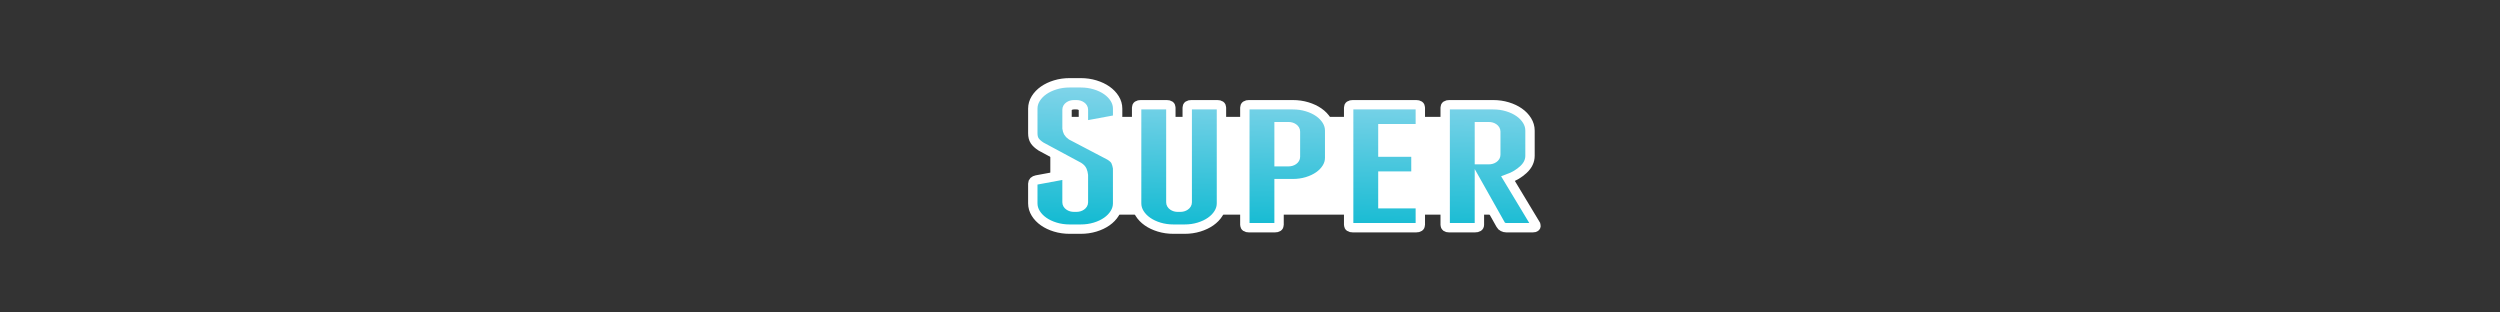 <?xml version="1.0" encoding="utf-8"?>
<!-- Generator: Adobe Illustrator 15.0.0, SVG Export Plug-In . SVG Version: 6.00 Build 0)  -->
<!DOCTYPE svg PUBLIC "-//W3C//DTD SVG 1.1//EN" "http://www.w3.org/Graphics/SVG/1.1/DTD/svg11.dtd">
<svg version="1.1" id="Layer_1" xmlns="http://www.w3.org/2000/svg" xmlns:xlink="http://www.w3.org/1999/xlink" x="0px" y="0px"
	 width="800px" height="100px" viewBox="0 0 800 100" enable-background="new 0 0 800 100" xml:space="preserve">
<rect x="0" y="0" width="800" height="100" fill="#333333" stroke="none"/>
<rect x="336.104" y="37.397" fill="#FFFFFF" width="143.705" height="31.287"/>
<g>
	<g>
		
			<linearGradient id="SVGID_1_" gradientUnits="userSpaceOnUse" x1="366.022" y1="-163.527" x2="364.144" y2="-226.121" gradientTransform="matrix(1 0 0 -1 -20.96 -146.66)">
			<stop  offset="0" style="stop-color:#9BDAEF"/>
			<stop  offset="1" style="stop-color:#00B6CE"/>
		</linearGradient>
		<path fill="url(#SVGID_1_)" d="M350.435,27.156c1.435,0.438,2.682,1.027,3.744,1.771c1.06,0.745,1.902,1.619,2.527,2.624
			c0.623,1.006,0.936,2.077,0.936,3.213v2.492c0,0.613-0.407,1.006-1.217,1.18l-8.517,1.575c-0.812,0.175-1.216-0.043-1.216-0.657
			v-4.262c0-0.437-0.22-0.808-0.655-1.115c-0.438-0.305-0.968-0.459-1.591-0.459h-0.749c-0.625,0-1.155,0.154-1.591,0.459
			c-0.438,0.307-0.655,0.678-0.655,1.115v5.968c0.062,0.481,0.187,0.896,0.375,1.246c0.187,0.351,0.529,0.7,1.029,1.049l12.26,6.427
			c0.997,0.613,1.638,1.235,1.918,1.868c0.28,0.635,0.482,1.346,0.608,2.132v11.28c0,1.137-0.313,2.207-0.936,3.213
			c-0.625,1.007-1.467,1.881-2.527,2.623c-1.062,0.744-2.309,1.334-3.744,1.771c-1.436,0.438-2.964,0.655-4.585,0.655h-3.557
			c-1.623,0-3.152-0.22-4.586-0.655c-1.436-0.438-2.683-1.027-3.743-1.771c-1.062-0.742-1.904-1.616-2.527-2.623
			c-0.624-1.008-0.936-2.077-0.936-3.215v-6.295c0-0.613,0.405-1.007,1.217-1.182l8.517-1.574c0.81-0.174,1.216,0.045,1.216,0.656
			v8.066c0,0.438,0.218,0.81,0.655,1.113c0.436,0.307,0.966,0.459,1.591,0.459h0.749c0.623,0,1.153-0.152,1.591-0.459
			c0.436-0.305,0.655-0.677,0.655-1.113v-8.656c-0.063-0.568-0.188-1.071-0.375-1.51c-0.187-0.437-0.562-0.83-1.123-1.181
			l-12.072-6.491c-0.936-0.611-1.607-1.224-2.012-1.836c-0.407-0.612-0.609-1.42-0.609-2.426v-7.87c0-1.136,0.312-2.207,0.936-3.213
			c0.623-1.005,1.465-1.879,2.527-2.624c1.06-0.743,2.307-1.333,3.743-1.771c1.435-0.436,2.963-0.655,4.586-0.655h3.557
			C347.471,26.5,348.999,26.719,350.435,27.156z"/>
		
			<linearGradient id="SVGID_2_" gradientUnits="userSpaceOnUse" x1="399.217" y1="-164.37" x2="397.337" y2="-227.017" gradientTransform="matrix(1 0 0 -1 -20.96 -146.66)">
			<stop  offset="0" style="stop-color:#9BDAEF"/>
			<stop  offset="1" style="stop-color:#00B6CE"/>
		</linearGradient>
		<path fill="url(#SVGID_2_)" d="M390.865,34.435v30.625c0,1.138-0.313,2.207-0.936,3.215c-0.625,1.006-1.467,1.879-2.527,2.623
			c-1.062,0.742-2.309,1.332-3.744,1.771c-1.436,0.437-2.964,0.655-4.585,0.655h-3.557c-1.623,0-3.151-0.219-4.586-0.655
			c-1.436-0.438-2.684-1.026-3.744-1.771c-1.062-0.744-1.904-1.617-2.527-2.623c-0.625-1.008-0.936-2.077-0.936-3.215V34.435
			c0-0.611,0.436-0.918,1.31-0.918h8.33c0.873,0,1.31,0.307,1.31,0.918v30.297c0,0.438,0.218,0.811,0.655,1.115
			c0.436,0.307,0.966,0.459,1.591,0.459h0.749c0.623,0,1.154-0.152,1.591-0.459c0.436-0.306,0.655-0.678,0.655-1.115V34.435
			c0-0.611,0.436-0.918,1.31-0.918h8.329C390.427,33.517,390.865,33.824,390.865,34.435z"/>
		
			<linearGradient id="SVGID_3_" gradientUnits="userSpaceOnUse" x1="433.596" y1="-165.323" x2="431.716" y2="-227.968" gradientTransform="matrix(1 0 0 -1 -20.96 -146.66)">
			<stop  offset="0" style="stop-color:#9BDAEF"/>
			<stop  offset="1" style="stop-color:#00B6CE"/>
		</linearGradient>
		<path fill="url(#SVGID_3_)" d="M413.699,33.517c1.621,0,3.15,0.219,4.586,0.656c1.436,0.438,2.682,1.028,3.744,1.771
			c1.06,0.744,1.902,1.618,2.525,2.623c0.623,1.007,0.937,2.078,0.937,3.214v8.722c0,1.138-0.313,2.208-0.937,3.213
			c-0.623,1.007-1.467,1.88-2.525,2.623c-1.063,0.744-2.311,1.334-3.744,1.771c-1.436,0.438-2.965,0.656-4.586,0.656H409.3v13.183
			c0,0.612-0.438,0.918-1.31,0.918h-8.33c-0.875,0-1.311-0.306-1.311-0.918V34.435c0-0.611,0.436-0.918,1.311-0.918H413.699z
			 M414.542,42.108c0-0.437-0.22-0.809-0.655-1.115c-0.437-0.306-0.968-0.459-1.591-0.459H409.3v11.214h2.995
			c0.623,0,1.154-0.152,1.592-0.459c0.436-0.307,0.654-0.678,0.654-1.115L414.542,42.108L414.542,42.108z"/>
		
			<linearGradient id="SVGID_4_" gradientUnits="userSpaceOnUse" x1="465.01" y1="-166.133" x2="463.129" y2="-228.808" gradientTransform="matrix(1 0 0 -1 -20.96 -146.66)">
			<stop  offset="0" style="stop-color:#9BDAEF"/>
			<stop  offset="1" style="stop-color:#00B6CE"/>
		</linearGradient>
		<path fill="url(#SVGID_4_)" d="M454.503,66.109v5.838c0,0.611-0.437,0.918-1.312,0.918h-20.309c-0.874,0-1.31-0.307-1.31-0.918
			V34.435c0-0.611,0.436-0.918,1.31-0.918h20.309c0.875,0,1.312,0.307,1.312,0.918v5.837c0,0.613-0.437,0.918-1.312,0.918h-10.668
			v7.476h9.267c0.872,0,1.31,0.308,1.31,0.919v5.836c0,0.612-0.438,0.918-1.31,0.918h-9.267v8.854h10.668
			C454.066,65.191,454.503,65.499,454.503,66.109z"/>
		
			<linearGradient id="SVGID_5_" gradientUnits="userSpaceOnUse" x1="498.938" y1="-167.079" x2="497.059" y2="-229.727" gradientTransform="matrix(1 0 0 -1 -20.96 -146.66)">
			<stop  offset="0" style="stop-color:#9BDAEF"/>
			<stop  offset="1" style="stop-color:#00B6CE"/>
		</linearGradient>
		<path fill="url(#SVGID_5_)" d="M473.407,71.947c0,0.611-0.468,0.918-1.403,0.918h-8.329c-0.812,0-1.217-0.307-1.217-0.918V34.435
			c0-0.611,0.437-0.918,1.312-0.918h14.037c1.623,0,3.149,0.219,4.586,0.656c1.436,0.438,2.684,1.028,3.744,1.771
			c1.061,0.744,1.901,1.618,2.526,2.623c0.623,1.007,0.937,2.078,0.937,3.214v8.067c0,1.617-0.688,3.07-2.06,4.36
			c-1.373,1.29-3.026,2.284-4.961,2.983l8.892,14.756c0.188,0.611-0.125,0.918-0.936,0.918h-8.518c-0.375,0-0.733-0.088-1.076-0.264
			c-0.344-0.174-0.578-0.394-0.703-0.654l-6.831-12.133V71.947z M473.407,51.092h2.995c0.623,0,1.154-0.152,1.591-0.459
			c0.437-0.305,0.655-0.677,0.655-1.114v-7.411c0-0.437-0.221-0.809-0.655-1.115c-0.437-0.306-0.968-0.459-1.591-0.459h-2.995
			V51.092z"/>
	</g>
	<g>
		<path fill="none" stroke="#FFFFFF" stroke-width="3" d="M350.435,27.156c1.435,0.438,2.682,1.027,3.744,1.771
			c1.06,0.745,1.902,1.619,2.527,2.624c0.623,1.006,0.936,2.077,0.936,3.213v2.492c0,0.613-0.407,1.006-1.217,1.18l-8.517,1.575
			c-0.812,0.175-1.216-0.043-1.216-0.657v-4.262c0-0.437-0.22-0.808-0.655-1.115c-0.438-0.305-0.968-0.459-1.591-0.459h-0.749
			c-0.625,0-1.155,0.154-1.591,0.459c-0.438,0.307-0.655,0.678-0.655,1.115v5.968c0.062,0.481,0.187,0.896,0.375,1.246
			c0.187,0.351,0.529,0.7,1.029,1.049l12.26,6.427c0.997,0.613,1.638,1.235,1.918,1.868c0.28,0.635,0.482,1.346,0.608,2.132v11.28
			c0,1.137-0.313,2.207-0.936,3.213c-0.625,1.007-1.467,1.881-2.527,2.623c-1.062,0.744-2.309,1.334-3.744,1.771
			c-1.436,0.438-2.964,0.655-4.585,0.655h-3.557c-1.623,0-3.152-0.22-4.586-0.655c-1.436-0.438-2.683-1.027-3.743-1.771
			c-1.062-0.742-1.904-1.616-2.527-2.623c-0.624-1.008-0.936-2.077-0.936-3.215v-6.295c0-0.613,0.405-1.007,1.217-1.182l8.517-1.574
			c0.81-0.174,1.216,0.045,1.216,0.656v8.066c0,0.438,0.218,0.81,0.655,1.113c0.436,0.307,0.966,0.459,1.591,0.459h0.749
			c0.623,0,1.153-0.152,1.591-0.459c0.436-0.305,0.655-0.677,0.655-1.113v-8.656c-0.063-0.568-0.188-1.071-0.375-1.51
			c-0.187-0.437-0.562-0.83-1.123-1.181l-12.072-6.491c-0.936-0.611-1.607-1.224-2.012-1.836c-0.407-0.612-0.609-1.42-0.609-2.426
			v-7.87c0-1.136,0.312-2.207,0.936-3.213c0.623-1.005,1.465-1.879,2.527-2.624c1.06-0.743,2.307-1.333,3.743-1.771
			c1.435-0.436,2.963-0.655,4.586-0.655h3.557C347.471,26.5,348.999,26.719,350.435,27.156z"/>
		<path fill="none" stroke="#FFFFFF" stroke-width="3" d="M390.865,34.435v30.625c0,1.138-0.313,2.207-0.936,3.215
			c-0.625,1.006-1.467,1.879-2.527,2.623c-1.062,0.742-2.309,1.332-3.744,1.771c-1.436,0.437-2.964,0.655-4.585,0.655h-3.557
			c-1.623,0-3.151-0.219-4.586-0.655c-1.436-0.438-2.684-1.026-3.744-1.771c-1.062-0.744-1.904-1.617-2.527-2.623
			c-0.625-1.008-0.936-2.077-0.936-3.215V34.435c0-0.611,0.436-0.918,1.31-0.918h8.33c0.873,0,1.31,0.307,1.31,0.918v30.297
			c0,0.438,0.218,0.811,0.655,1.115c0.436,0.307,0.966,0.459,1.591,0.459h0.749c0.623,0,1.154-0.152,1.591-0.459
			c0.436-0.306,0.655-0.678,0.655-1.115V34.435c0-0.611,0.436-0.918,1.31-0.918h8.329C390.427,33.517,390.865,33.824,390.865,34.435
			z"/>
		<path fill="none" stroke="#FFFFFF" stroke-width="3" d="M413.699,33.517c1.621,0,3.15,0.219,4.586,0.656
			c1.436,0.438,2.682,1.028,3.744,1.771c1.06,0.744,1.902,1.618,2.525,2.623c0.623,1.007,0.937,2.078,0.937,3.214v8.722
			c0,1.138-0.313,2.208-0.937,3.213c-0.623,1.007-1.467,1.88-2.525,2.623c-1.063,0.744-2.311,1.334-3.744,1.771
			c-1.436,0.438-2.965,0.656-4.586,0.656H409.3v13.183c0,0.612-0.438,0.918-1.31,0.918h-8.33c-0.875,0-1.311-0.306-1.311-0.918
			V34.435c0-0.611,0.436-0.918,1.311-0.918H413.699z M414.542,42.108c0-0.437-0.22-0.809-0.655-1.115
			c-0.437-0.306-0.968-0.459-1.591-0.459H409.3v11.214h2.995c0.623,0,1.154-0.152,1.592-0.459c0.436-0.307,0.654-0.678,0.654-1.115
			L414.542,42.108L414.542,42.108z"/>
		<path fill="none" stroke="#FFFFFF" stroke-width="3" d="M454.503,66.109v5.838c0,0.611-0.437,0.918-1.312,0.918h-20.309
			c-0.874,0-1.31-0.307-1.31-0.918V34.435c0-0.611,0.436-0.918,1.31-0.918h20.309c0.875,0,1.312,0.307,1.312,0.918v5.837
			c0,0.613-0.437,0.918-1.312,0.918h-10.668v7.476h9.267c0.872,0,1.31,0.308,1.31,0.919v5.836c0,0.612-0.438,0.918-1.31,0.918
			h-9.267v8.854h10.668C454.066,65.191,454.503,65.499,454.503,66.109z"/>
		<path fill="none" stroke="#FFFFFF" stroke-width="3" d="M473.407,71.947c0,0.611-0.468,0.918-1.403,0.918h-8.329
			c-0.812,0-1.217-0.307-1.217-0.918V34.435c0-0.611,0.437-0.918,1.312-0.918h14.037c1.623,0,3.149,0.219,4.586,0.656
			c1.436,0.438,2.684,1.028,3.744,1.771c1.061,0.744,1.901,1.618,2.526,2.623c0.623,1.007,0.937,2.078,0.937,3.214v8.067
			c0,1.617-0.688,3.07-2.06,4.36c-1.373,1.29-3.026,2.284-4.961,2.983l8.892,14.756c0.188,0.611-0.125,0.918-0.936,0.918h-8.518
			c-0.375,0-0.733-0.088-1.076-0.264c-0.344-0.174-0.578-0.394-0.703-0.654l-6.831-12.133V71.947z M473.407,51.092h2.995
			c0.623,0,1.154-0.152,1.591-0.459c0.437-0.305,0.655-0.677,0.655-1.114v-7.411c0-0.437-0.221-0.809-0.655-1.115
			c-0.437-0.306-0.968-0.459-1.591-0.459h-2.995V51.092z"/>
	</g>
</g>
</svg>
